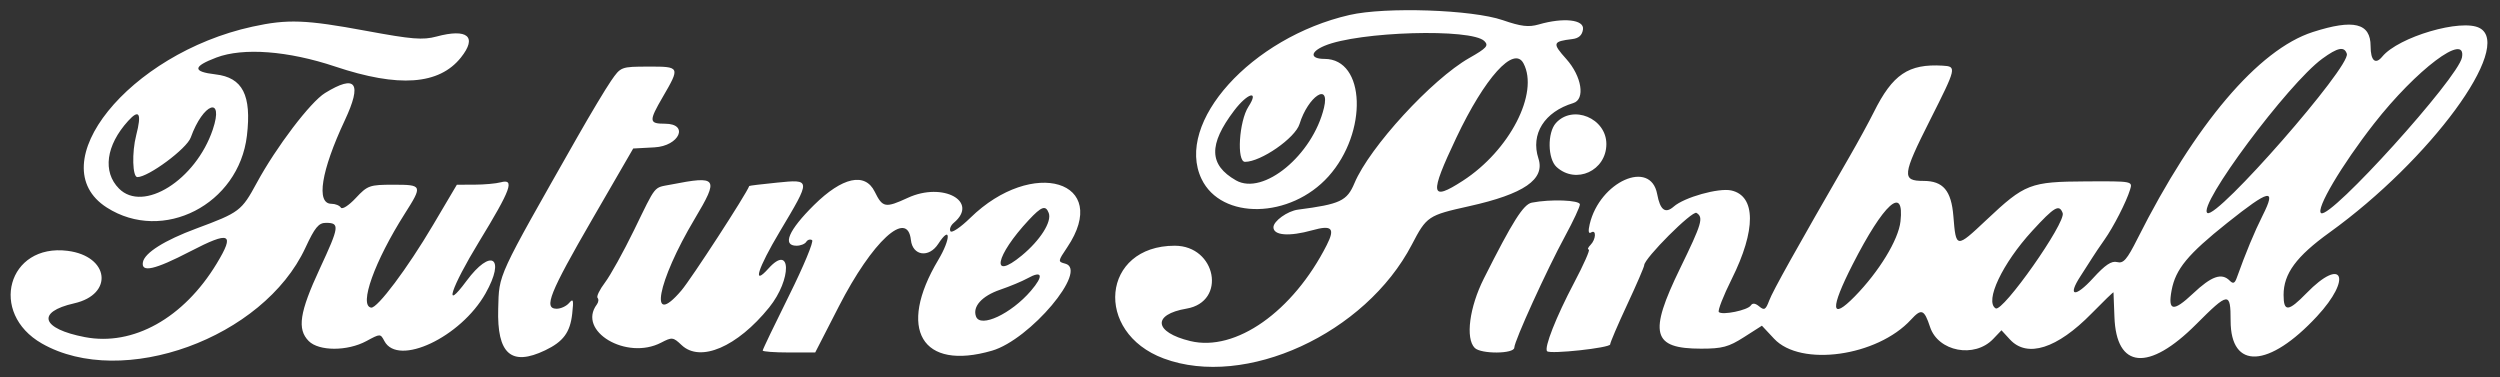 <svg width="663" height="100" viewBox="0 0 663 100" fill="none" xmlns="http://www.w3.org/2000/svg">
<rect x="0" y="0" width="663" height="100" fill="#333333" stroke="none"/>
<path fill-rule="evenodd" clip-rule="evenodd" d="M357.915 3.968C331.88 9.931 311.479 32.536 318.653 47.47C323.907 58.405 342.231 58.025 352.321 46.772C362.809 35.072 362.151 15.62 351.266 15.62C347.387 15.62 347.39 13.777 351.271 12.145C360.293 8.345 390.255 7.466 393.663 10.901C394.857 12.104 394.273 12.755 389.652 15.383C379.727 21.027 363.207 39.032 359.207 48.564C357.217 53.304 355.438 54.14 344.239 55.595C341.439 55.96 337.717 58.629 337.717 60.274C337.717 62.456 341.894 62.777 348.015 61.066C353.225 59.607 354.119 60.514 351.862 64.969C342.909 82.638 327.687 93.357 315.673 90.451C306.019 88.119 305.474 83.411 314.676 81.845C325.368 80.024 322.576 65.166 311.542 65.166C292.173 65.166 289.941 88.124 308.635 95.074C330.268 103.115 362.098 88.508 374.416 64.884C378.34 57.359 378.716 57.107 389.603 54.686C404.169 51.449 409.804 47.569 407.989 42.027C405.867 35.548 409.584 29.641 417.231 27.336C420.472 26.36 419.497 20.241 415.367 15.634C411.61 11.443 411.749 10.993 416.981 10.361C418.701 10.155 419.59 9.346 419.81 7.785C420.176 5.19 414.663 4.581 408.065 6.488C405.4 7.258 403.378 7.017 398.539 5.348C390.431 2.555 367.489 1.774 357.915 3.968ZM66.932 7.072C34.177 14.233 10.502 43.648 28.324 55.037C43.215 64.555 63.34 54.228 65.485 35.973C66.748 25.233 64.352 20.558 57.161 19.726C51.007 19.014 51.071 17.657 57.371 15.265C64.477 12.569 76.4 13.47 88.892 17.649C105.727 23.281 116.439 22.515 122.229 15.264C126.65 9.73 124.019 7.469 115.745 9.693C112.123 10.665 109.26 10.433 97.073 8.176C81.032 5.205 76.268 5.029 66.932 7.072ZM613.352 8.496C598.926 13.143 582.121 32.956 566.862 63.304C564.067 68.865 563.127 69.943 561.465 69.505C559.983 69.114 558.295 70.242 555.076 73.776C550.309 79.009 548.197 78.688 551.729 73.266C552.941 71.402 554.386 69.15 554.938 68.261C555.49 67.37 556.898 65.285 558.068 63.628C560.515 60.163 563.896 53.558 564.9 50.283C565.586 48.047 565.547 48.04 553.239 48.106C538.37 48.187 537.018 48.709 526.806 58.32C518.739 65.913 518.732 65.911 518.036 57.32C517.486 50.531 515.319 47.977 510.102 47.977C504.303 47.977 504.464 46.487 511.844 31.852C518.9 17.861 518.952 17.634 515.178 17.412C506.125 16.881 501.921 19.722 496.936 29.741C495.682 32.263 492.817 37.512 490.57 41.406C476.33 66.079 470.15 77.147 469.2 79.685C468.274 82.155 467.889 82.386 466.552 81.266C465.504 80.391 464.764 80.306 464.312 81.01C463.503 82.27 456.737 83.662 455.836 82.754C455.489 82.403 457.028 78.461 459.256 73.992C465.737 61.004 465.687 51.959 459.127 50.507C455.797 49.77 446.678 52.324 443.883 54.778C441.631 56.755 440.275 55.735 439.481 51.471C437.743 42.139 424.259 48.144 421.591 59.438C421.146 61.315 421.273 62.079 421.957 61.653C423.403 60.752 423.271 63.478 421.796 64.964C421.134 65.632 420.932 66.178 421.347 66.178C421.764 66.178 420.006 70.15 417.445 75.004C412.682 84.031 409.433 92.275 410.296 93.145C411.124 93.98 427.014 92.255 427.014 91.332C427.014 90.85 429.046 86.105 431.528 80.785C434.012 75.465 436.044 70.761 436.044 70.332C436.044 68.52 448.794 55.764 449.91 56.46C451.837 57.66 451.366 59.252 445.576 71.143C437.132 88.479 438.17 92.466 451.121 92.466C456.74 92.466 458.433 92.014 462.49 89.421L467.258 86.375L470.5 89.84C477.538 97.36 497.819 94.531 506.787 84.78C509.579 81.742 510.297 82.017 511.855 86.726C514.013 93.251 523.64 95.077 528.586 89.898L530.79 87.59L533.034 90.028C537.602 94.995 545.548 92.468 554.687 83.138C557.86 79.898 560.474 77.374 560.498 77.528C560.52 77.68 560.633 80.603 560.748 84.02C561.214 97.84 569.82 98.628 582.42 86.003C591.018 77.391 591.56 77.335 591.56 85.053C591.56 98.15 601.705 97.643 614.452 83.909C623.917 73.714 621.281 67.892 611.669 77.762C606.865 82.695 605.606 82.787 605.606 78.212C605.606 72.58 608.972 68.007 617.789 61.658C644.527 42.404 666.634 12.308 657.615 7.444C652.834 4.864 636.09 9.774 631.77 15.021C629.944 17.238 628.683 16.093 628.683 12.225C628.683 6.104 624.181 5.009 613.352 8.496ZM622.379 14.259C623.478 17.581 588.001 58.105 585.409 56.491C582.579 54.728 606.799 22.189 615.864 15.572C619.963 12.58 621.707 12.228 622.379 14.259ZM652.917 15.221C651.926 20.678 618.089 58.098 615.566 56.527C614.032 55.571 620.964 43.837 629.577 32.809C640.777 18.473 654.156 8.389 652.917 15.221ZM404.025 16.797C408.214 24.686 400.346 39.918 387.935 47.944C379.295 53.532 379.019 51.708 386.215 36.526C393.782 20.556 401.489 12.02 404.025 16.797ZM162.04 21.456C160.609 23.531 156.593 30.231 153.115 36.35C131.604 74.197 132.395 72.486 132.124 81.845C131.775 93.867 135.553 97.22 144.584 92.901C149.39 90.603 151.204 88.144 151.752 83.193C152.162 79.495 152.032 79.057 150.914 80.36C150.188 81.21 148.689 81.892 147.587 81.877C144.096 81.831 145.74 77.719 157.099 58.088L167.925 39.382L173.558 39.08C180.185 38.723 182.816 32.809 176.348 32.809C172.085 32.809 172.029 32.146 175.761 25.728C180.42 17.719 180.381 17.64 171.917 17.664C164.662 17.686 164.637 17.697 162.04 21.456ZM86.197 24.67C82.321 27.052 73.251 38.991 68.089 48.511C64.056 55.947 63.516 56.355 52.06 60.606C43.65 63.727 38.376 67.041 37.906 69.5C37.353 72.388 41.011 71.566 50.424 66.684C61.03 61.185 62.371 61.796 57.474 69.889C48.718 84.365 35.312 91.849 22.518 89.404C10.939 87.191 9.525 82.74 19.674 80.444C30.232 78.053 28.974 67.925 17.945 66.524C2.076 64.507 -3.068 83.005 11.11 91.098C32.437 103.272 69.861 89.689 80.983 65.736C83.493 60.328 84.5 59.1 86.418 59.1C90.145 59.1 90.021 60.032 84.806 71.254C79.436 82.817 78.749 87.302 81.869 90.444C84.566 93.163 92.136 93.169 97.156 90.458C100.867 88.453 100.878 88.453 101.943 90.458C105.567 97.287 122.211 89.436 128.767 77.806C134.176 68.208 130.241 65.678 123.686 74.538C117.424 83.003 119.553 76.398 127.048 64.104C135.546 50.169 136.582 47.327 132.788 48.35C131.545 48.686 128.421 48.966 125.844 48.975L121.159 48.988L114.847 59.666C108.06 71.151 100.05 81.838 98.424 81.582C95.114 81.062 99.323 69.312 107.35 56.667C112.12 49.152 112.054 48.988 104.311 48.988C98.004 48.988 97.484 49.173 94.34 52.532C92.502 54.498 90.746 55.624 90.4 55.061C90.057 54.501 88.927 54.044 87.888 54.044C83.762 54.044 85.159 45.322 91.427 31.948C96.113 21.947 94.433 19.61 86.197 24.67ZM331.092 28.277C328.595 32.118 327.919 42.921 330.176 42.921C334.392 42.921 343.493 36.608 344.636 32.89C346.894 25.554 352.778 21.64 351.122 28.574C348.123 41.141 335.012 51.959 327.782 47.835C320.592 43.735 320.451 38.362 327.298 29.325C330.859 24.626 334.037 23.747 331.092 28.277ZM56.42 34.386C51.901 47.75 37.987 56.489 31.551 50.004C27.158 45.574 28.106 38.551 33.972 32.083C36.934 28.817 37.621 30.037 36.116 35.886C34.948 40.423 35.134 46.967 36.431 46.967C39.361 46.967 49.52 39.438 50.582 36.481C53.875 27.3 59.496 25.283 56.42 34.386ZM412.621 32.637C410.328 35.19 410.433 42.127 412.795 44.281C417.951 48.985 426.01 45.274 426.01 38.196C426.01 31.356 417.096 27.655 412.621 32.637ZM177.926 48.947C173.238 49.864 174.151 48.734 168.143 61.045C165.343 66.787 161.879 73.032 160.446 74.924C159.014 76.818 158.127 78.654 158.474 79.004C158.823 79.355 158.735 80.138 158.281 80.746C152.99 87.815 166.171 95.644 175.331 90.871C178.236 89.358 178.514 89.39 180.759 91.516C185.721 96.213 195.511 92.009 203.973 81.548C210.041 74.045 209.875 64.437 203.794 71.209C199.429 76.072 200.897 71.312 206.836 61.349C215.143 47.417 215.151 47.533 206.03 48.437C202.029 48.835 198.73 49.234 198.697 49.326C197.961 51.428 183.324 73.965 180.688 77.055C171.911 87.344 174.259 74.77 184.24 58.035C190.745 47.127 190.327 46.525 177.926 48.947ZM215.877 54.375C209.132 61.04 207.358 65.166 211.238 65.166C212.31 65.166 213.47 64.703 213.817 64.139C214.162 63.574 214.858 63.367 215.363 63.681C215.867 63.995 213.126 70.595 209.274 78.347C205.421 86.099 202.268 92.675 202.268 92.96C202.268 93.245 205.4 93.478 209.23 93.478H216.194L222.462 81.258C231.33 63.963 240.675 55.355 241.572 63.651C242.026 67.855 246.354 68.471 248.817 64.681C252.181 59.506 252.196 63.299 248.832 68.926C237.851 87.307 244.422 98.416 263.073 93.002C273.174 90.069 288.751 71.568 282.505 69.921C280.517 69.397 280.529 69.298 283.008 65.618C294.88 47.987 273.884 41.581 257.318 57.783C254.763 60.282 252.398 61.879 252.063 61.333C251.727 60.787 252.125 59.777 252.946 59.09C259.71 53.433 250.053 48.173 240.77 52.456C234.778 55.22 234.067 55.09 231.977 50.843C229.412 45.63 223.39 46.951 215.877 54.375ZM600.071 57.11C597.882 61.465 595.55 67.077 593.19 73.677C592.662 75.154 592.218 75.335 591.326 74.436C589.179 72.272 586.502 73.213 581.574 77.859C576.347 82.785 574.866 82.556 575.912 76.982C576.965 71.365 580.189 67.457 590.637 59.134C601.925 50.14 603.776 49.743 600.071 57.11ZM406.245 53.74C404.006 54.177 401.164 58.673 393.511 73.88C389.691 81.471 388.602 89.753 391.095 92.265C392.759 93.942 401.595 93.874 401.595 92.183C401.595 90.458 410.217 71.537 415.096 62.552C417.236 58.612 418.987 54.858 418.987 54.211C418.987 53.056 411.212 52.768 406.245 53.74ZM504.007 58.724C503.462 63.61 498.323 72.035 491.879 78.615C485.483 85.143 485.273 82 491.31 70.153C499.585 53.92 505.101 48.956 504.007 58.724ZM278.123 56.481C279.002 58.788 275.878 63.715 270.968 67.771C262.582 74.695 263.935 67.872 272.836 58.341C276.213 54.723 277.307 54.339 278.123 56.481ZM547.022 56.499C547.964 58.97 531.104 82.94 529.241 81.78C526.263 79.925 531.024 69.855 538.966 61.209C544.843 54.81 546.1 54.077 547.022 56.499ZM273.394 77.129C268.152 83.23 260.024 87.044 258.847 83.952C257.848 81.328 260.381 78.5 265.217 76.842C267.844 75.941 271.115 74.579 272.488 73.813C276.449 71.605 276.857 73.097 273.394 77.129Z" fill="white"/>
</svg>
